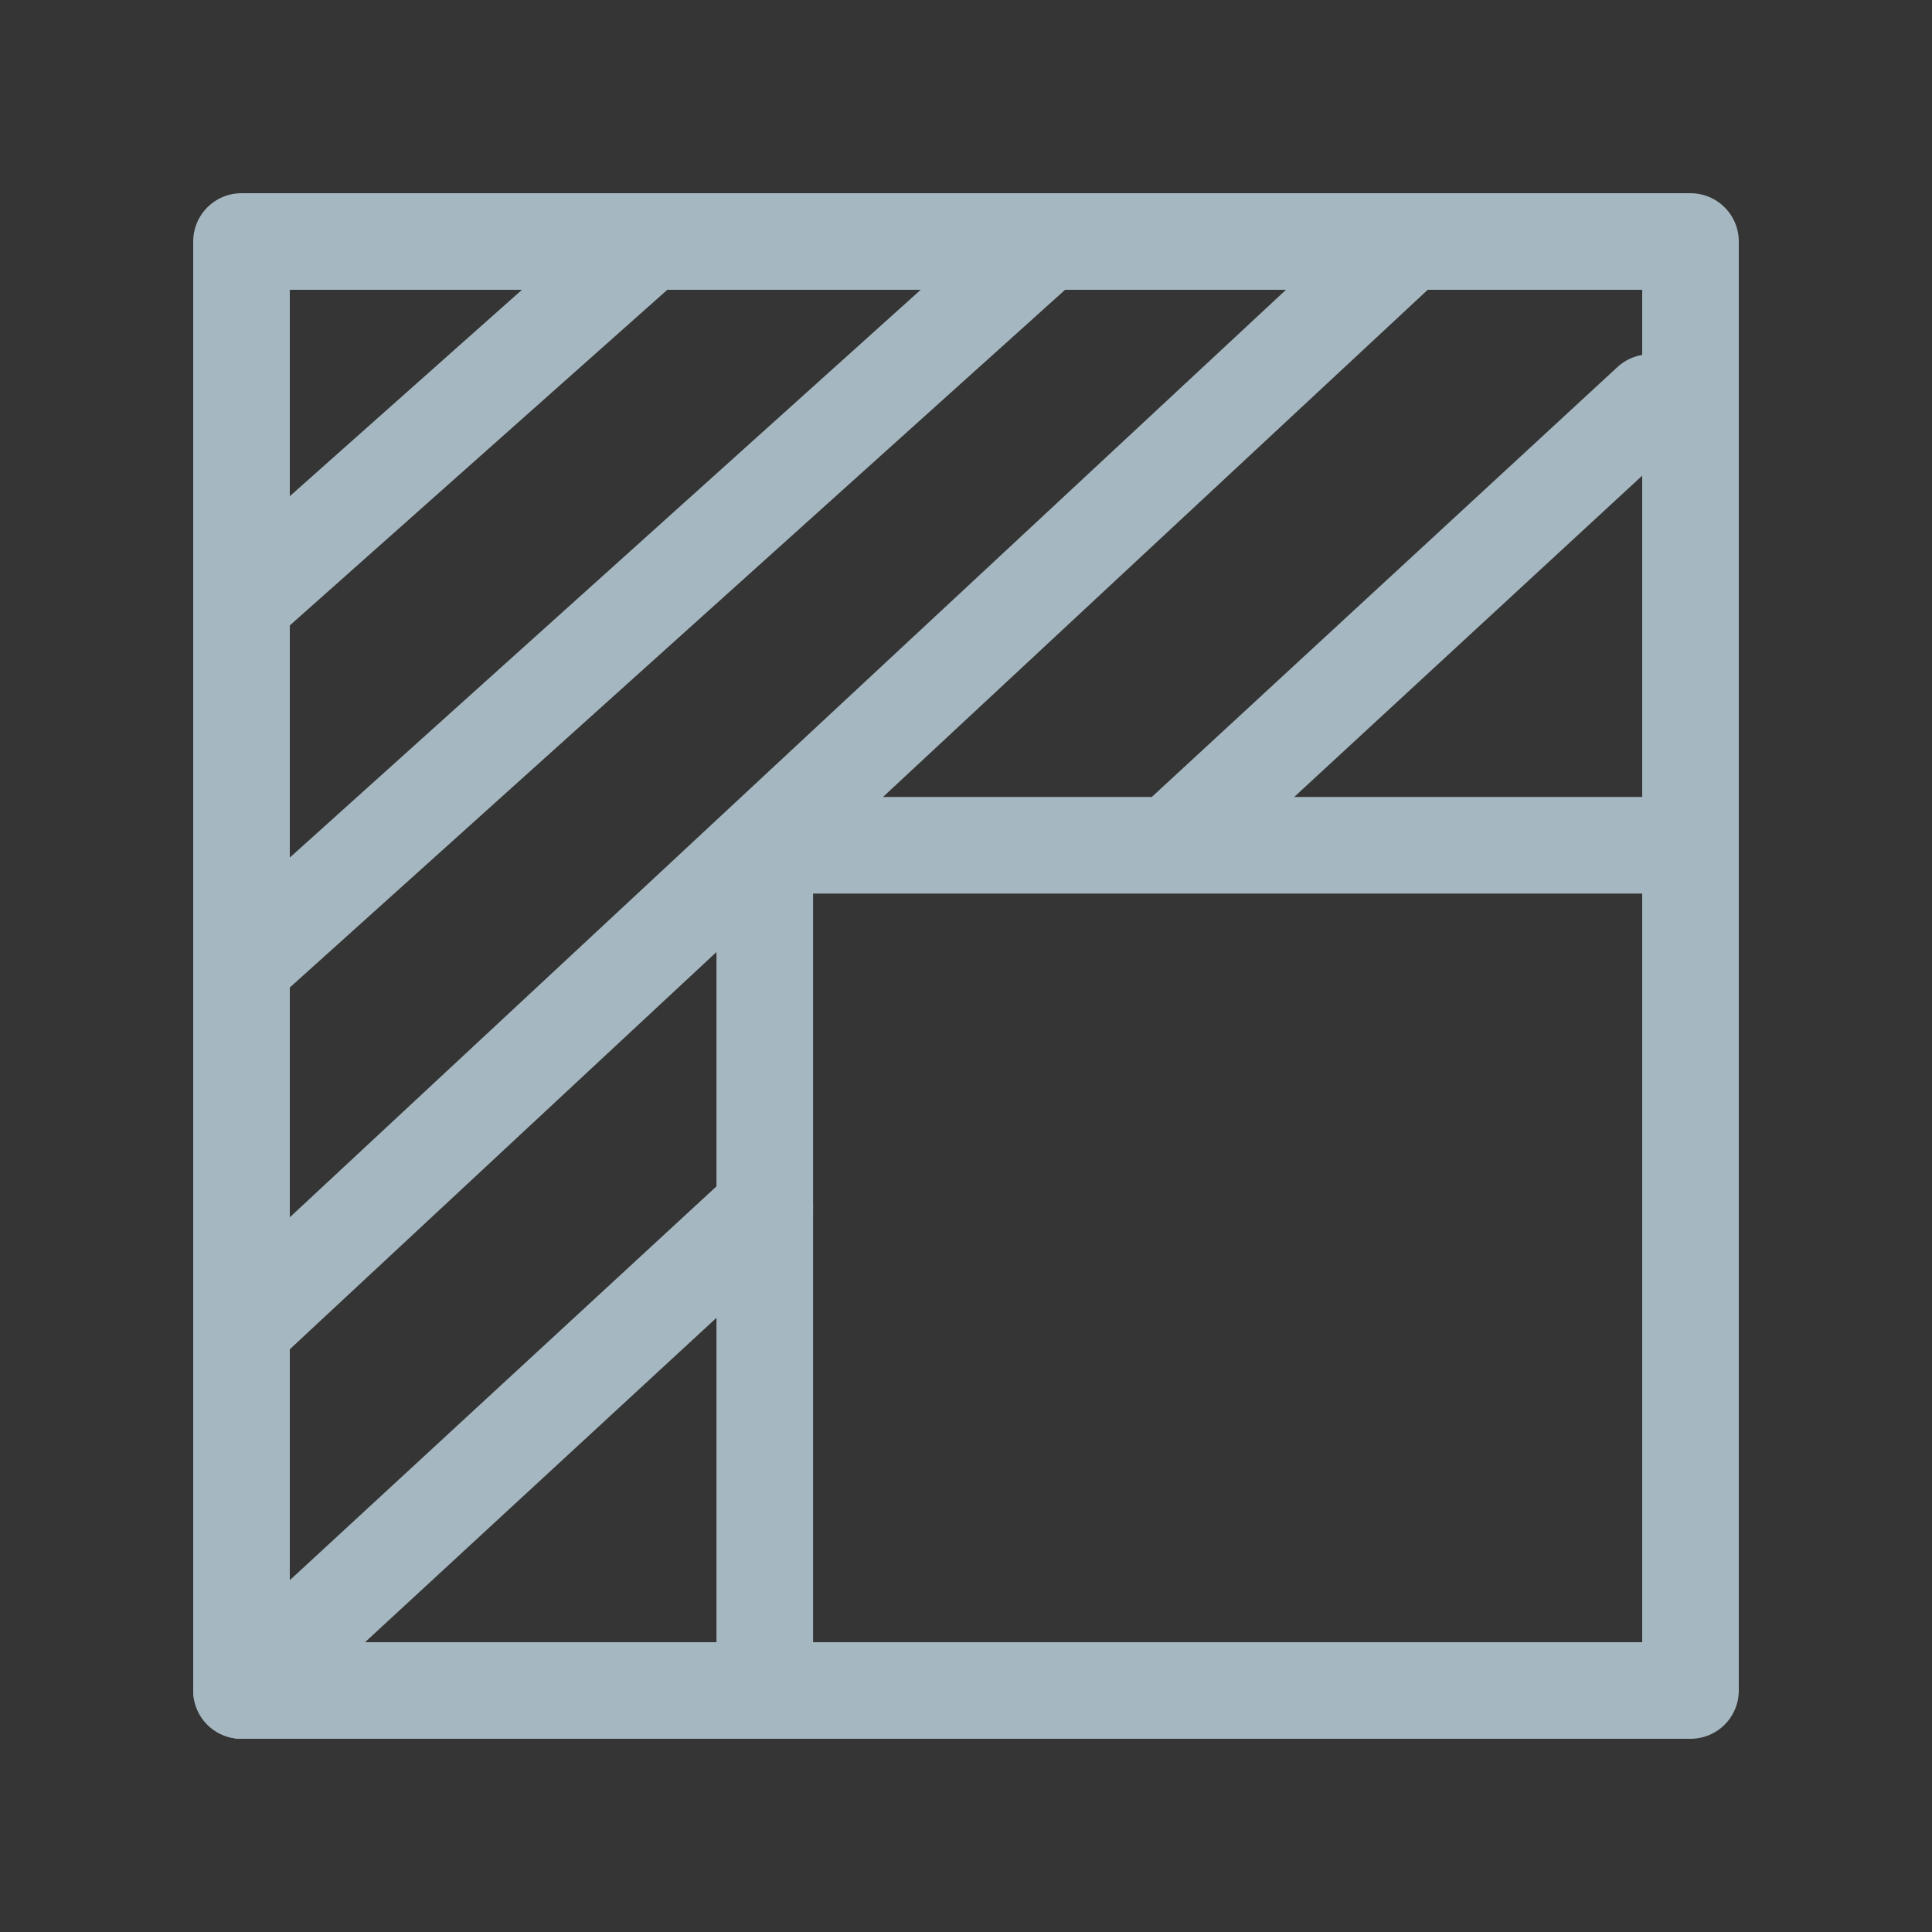 <?xml version="1.0" encoding="UTF-8"?>
<svg width="20px" height="20px" viewBox="0 0 20 20" version="1.1" xmlns="http://www.w3.org/2000/svg" xmlns:xlink="http://www.w3.org/1999/xlink">
    <rect x="0" y="0" width="20" height="20" fill="#333333" stroke="none"/>
    <title>freezing-line-column</title>
    <g id="Page-1" stroke="none" stroke-width="1" fill="none" fill-rule="evenodd">
        <g id="freezing-line-column">
            <rect id="Rectangle" fill-opacity="0.01" fill="#FFFFFF" fill-rule="nonzero" x="0" y="0" width="20" height="20"></rect>
            <polygon id="Path" stroke="#A5B7C0" stroke-linejoin="round" points="17.5 2.5 2.5 2.5 2.5 17.5 17.5 17.5"></polygon>
            <line x1="6.718" y1="2.5" x2="2.5" y2="6.25" id="Path" stroke="#A5B7C0" stroke-linecap="round"></line>
            <line x1="10.834" y1="2.5" x2="2.5" y2="10" id="Path" stroke="#A5B7C0" stroke-linecap="round"></line>
            <line x1="14.583" y1="2.5" x2="2.5" y2="13.75" id="Path" stroke="#A5B7C0" stroke-linecap="round"></line>
            <line x1="7.917" y1="12.5" x2="2.5" y2="17.5" id="Path" stroke="#A5B7C0" stroke-linecap="round"></line>
            <line x1="17.083" y1="4.167" x2="12.185" y2="8.689" id="Path" stroke="#A5B7C0" stroke-linecap="round"></line>
            <line x1="7.917" y1="8.75" x2="7.917" y2="17.5" id="Path" stroke="#A5B7C0" stroke-linecap="round"></line>
            <line x1="7.917" y1="8.75" x2="17.5" y2="8.75" id="Path" stroke="#A5B7C0" stroke-linecap="round"></line>
        </g>
    </g>
</svg>